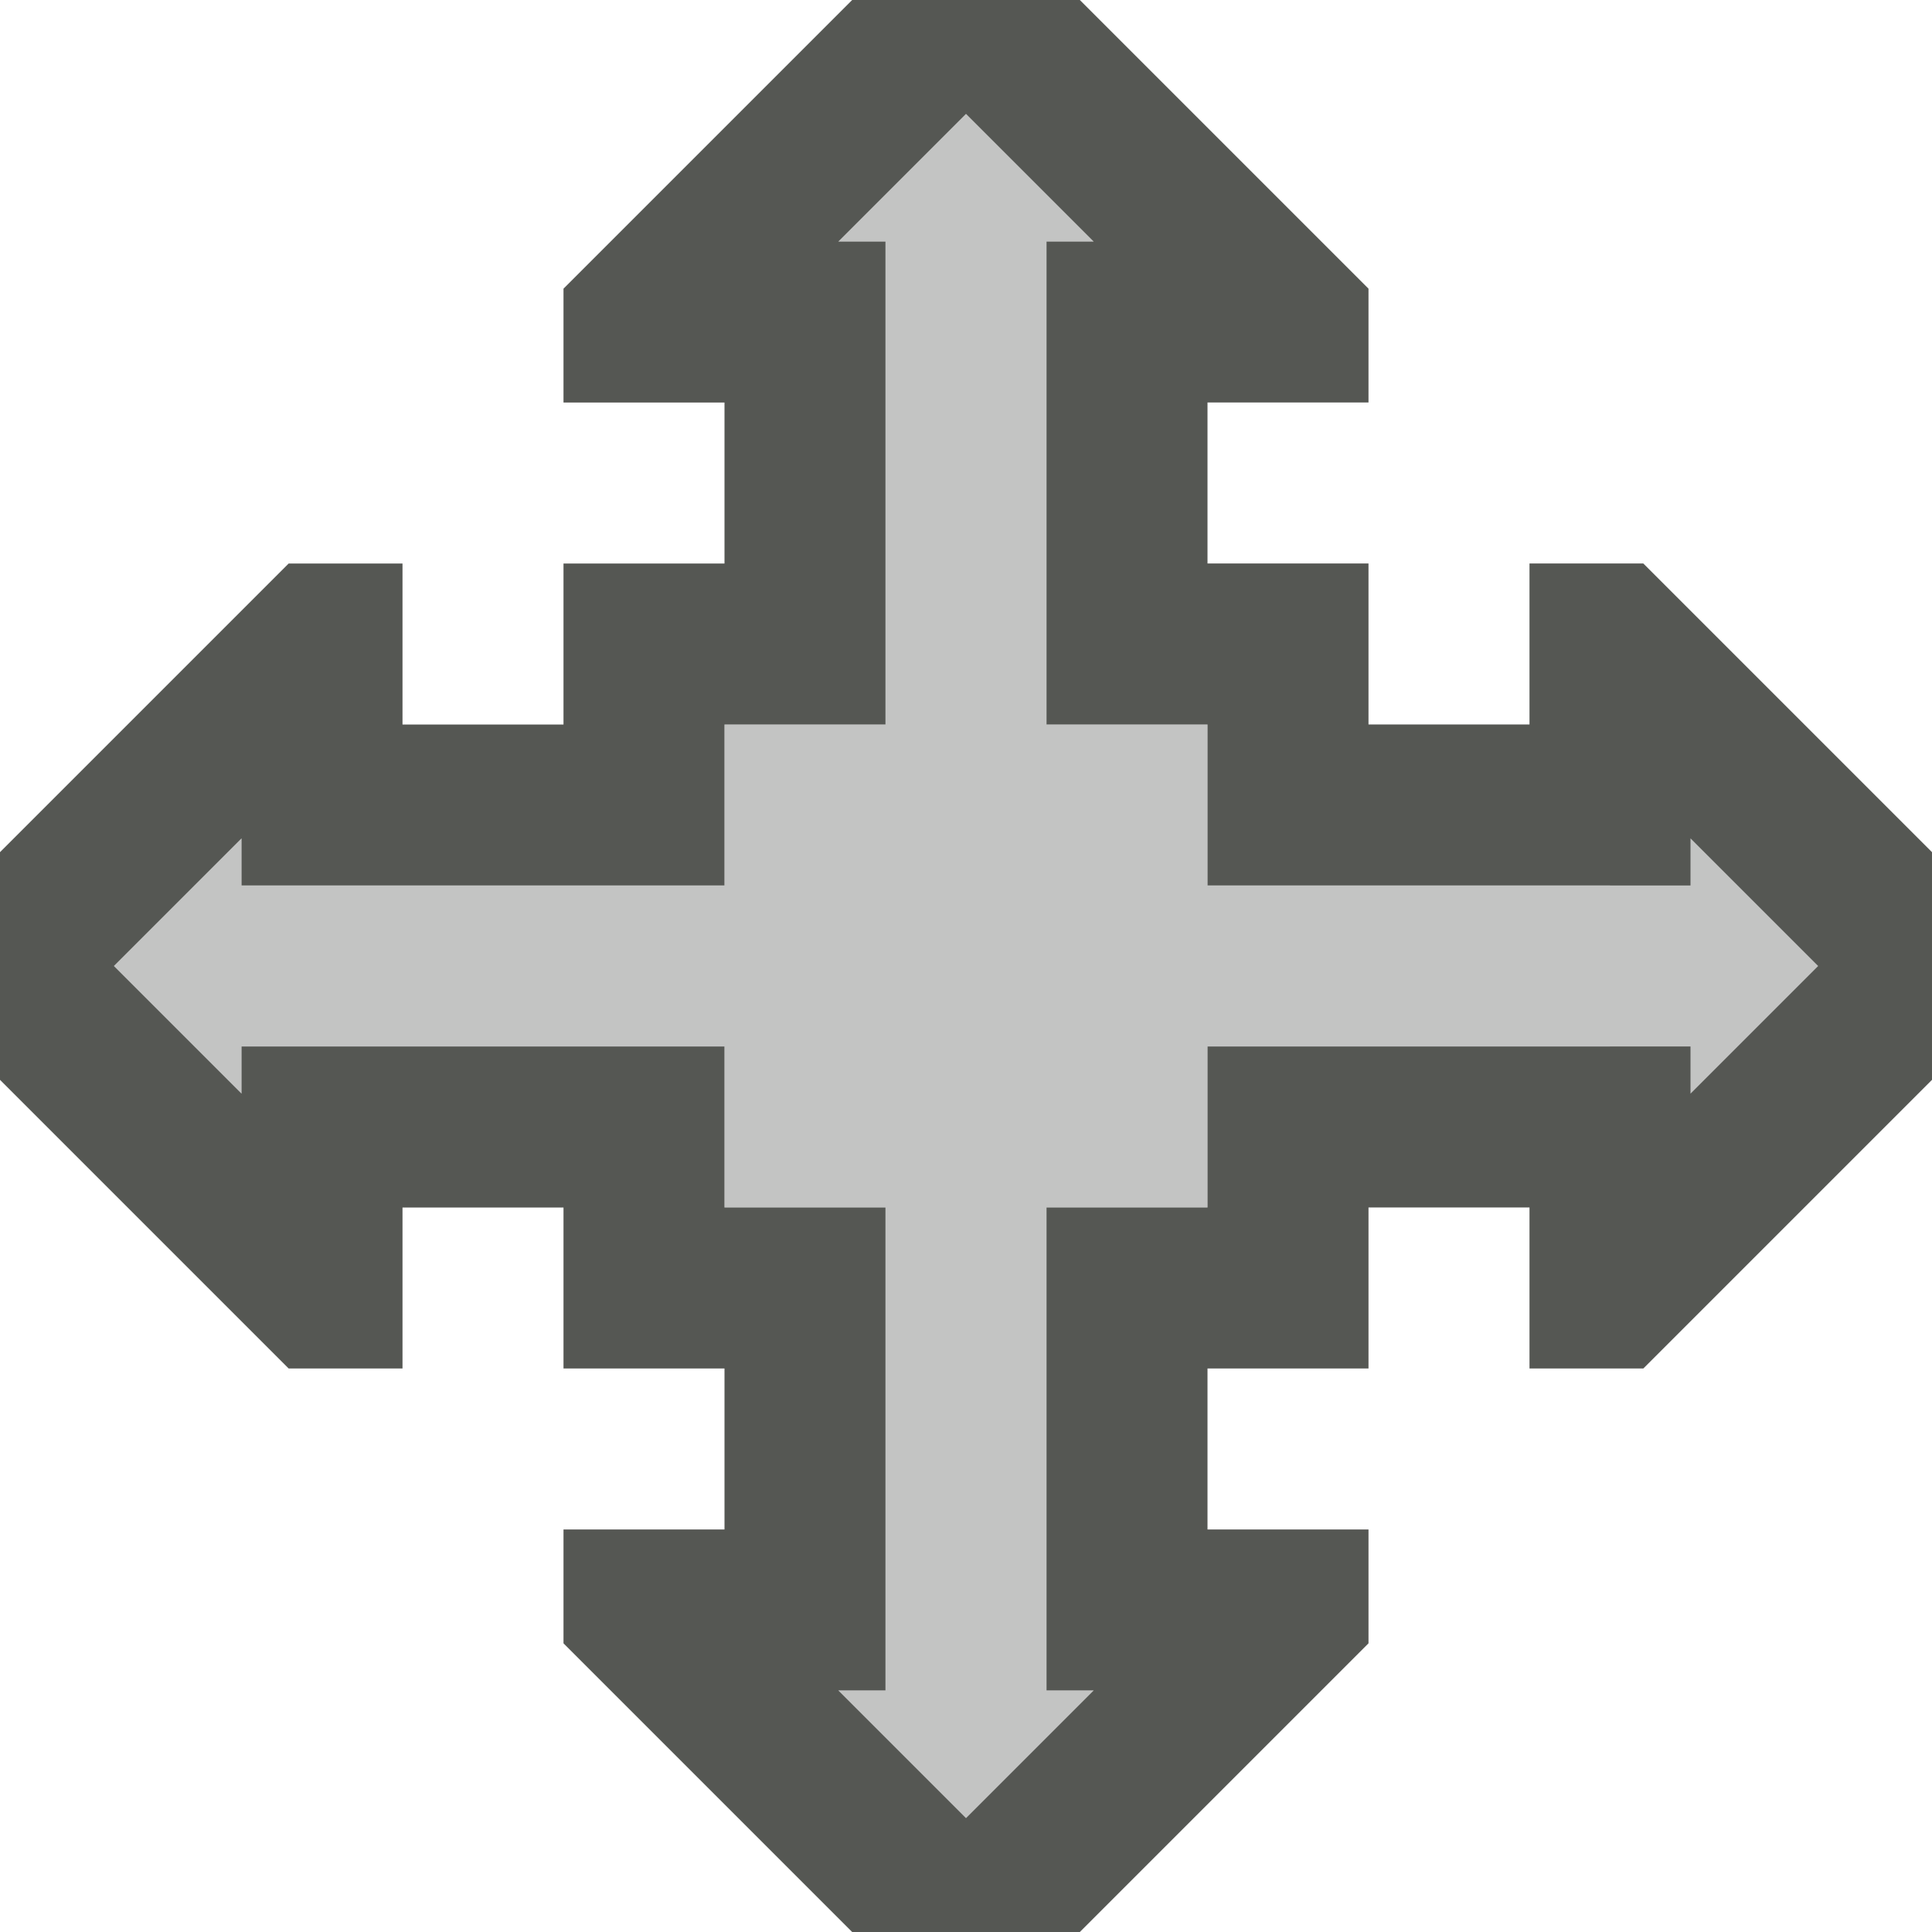 <svg viewBox="0 0 24 24" xmlns="http://www.w3.org/2000/svg"><g fill="#555753"><path d="m12 0-3 3h2v6h-2v2h-6v-2l-3 3 3 3v-2h6v2h2v6h-2l3 3 3-3h-2v-6h2v-2h5v3c4.925-4.694 4.582-3.418 0-8v3h-5v-2h-2v-6h2z" opacity=".35"/><path d="m10.586 0-3.586 3.586v1.414h2v2h-2v2h-2v-2h-1.414l-.293.293-3.293 3.293v2.828l3.586 3.586h1.414v-2h2v2h2v2h-2v1.414l.293.293 3.293 3.293h2.828l3.586-3.586v-1.414h-2v-2h2v-2h2v2h1.414l.293-.293 3.293-3.293v-2.828l-3.586-3.586h-1.414v2h-2v-2h-2v-2h2v-1.414l-.293-.293-3.293-3.293zm1.414 1.414 1.586 1.586h-.586v6h2v2h6v-.586l1.586 1.586-1.586 1.586v-.586h-6v2h-2v6h.586l-1.586 1.586-1.586-1.586h.586v-6h-2v-2h-6v.586l-1.586-1.586 1.586-1.586v.586h6v-2h2v-6h-.586z"/></g></svg>